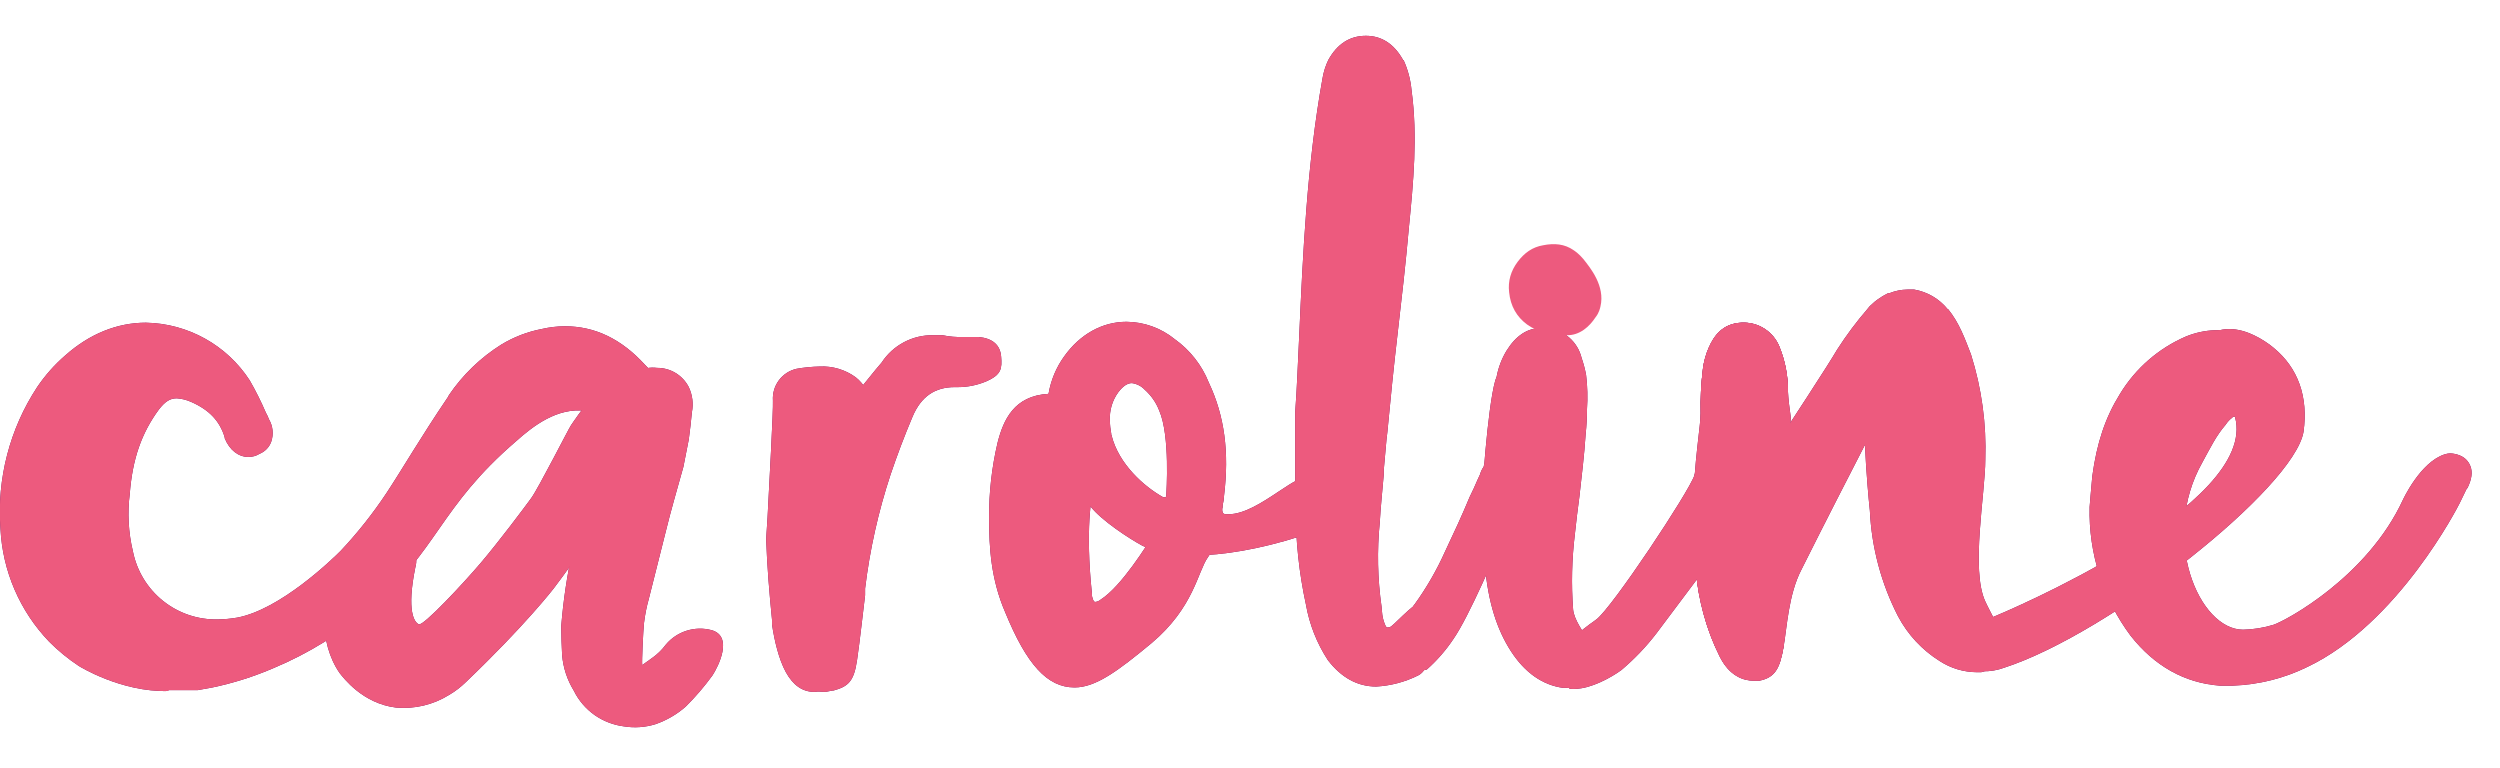 <svg id="caroline-logo" xmlns="http://www.w3.org/2000/svg" viewBox="0 0 558.6 171.5">
  <g class="logo" id="clips">
    <clipPath id="c"><path d="M37.6,154.4c-10.6.3-20-5.6-20-5.6a42.1,42.1,0,0,1-6.6-5.4A39.2,39.2,0,0,1,.1,118.1,50.8,50.8,0,0,1,8.3,86.5a36,36,0,0,1,6.3-7.1c5.4-4.8,11.6-7.3,18-7.3A28.3,28.3,0,0,1,55.8,85a69,69,0,0,1,3.6,7.2,10.1,10.1,0,0,1,.7,1.5,6,6,0,0,1,.5,5,4.6,4.6,0,0,1-2.6,2.7,4.7,4.7,0,0,1-2.5.7c-2.2,0-4.2-1.5-5.3-4.2v-.2c-1.1-3.6-3.4-6.1-7.5-7.9a9.3,9.3,0,0,0-3.2-.8c-1.5,0-2.6.7-4,2.5-3.9,5.3-5.9,11.1-6.5,18.8a35.9,35.9,0,0,0,.7,12.9,18.9,18.9,0,0,0,19,15.2,27.2,27.2,0,0,0,4.3-.4c9.6-1.8,21.1-12.9,23.1-14.9a98,98,0,0,0,10.3-13c3.5-5.3,7.6-12.4,13.7-21.4.1-.3.2-.3.2-.4A39.6,39.6,0,0,1,112,77a27.5,27.5,0,0,1,9.1-3.5,23.5,23.5,0,0,1,5.1-.6c6.7,0,12.6,2.8,17.9,8.6a16.7,16.7,0,0,1,3.4,4.5l.2.5.9,1.3a1.3,1.3,0,0,1-.2,1.7c-2.1,2-4.3,4.2-6.9,7a1,1,0,0,1-.9.4h-.1a1.2,1.2,0,0,1-.9-.5h-.2a15.6,15.6,0,0,0-8.6-4.6c-6.3-.8-11.7,3.4-15.5,6.8C98,113.5,98,122.9,82.6,136a80.4,80.4,0,0,1-21.3,13.2,71.6,71.6,0,0,1-13.8,4.4l-3.3.6H37.6Z"/></clipPath>
    <clipPath id="a1"><path d="M138.8,108.8c1.4-2.9,2.8-5.9,2.8-9.6s.1-3.6-.6-5.5a6.6,6.6,0,0,0-5.9-4.4,6.7,6.7,0,0,0-3.7.8c-1,.7-3.3,4.2-3.8,4.9s-7.3,14.1-8.9,16.3-7.3,9.8-11.3,14.5-12.8,14.1-13.8,13.7-2.8-2.9-.8-12.7a5.3,5.3,0,0,0-.7-4.5c-2.2-2.9-11.4-.5-16.1,5s-4.8,16.4-.1,23.1c.8,1,5.1,6.8,12.6,7.7a19.2,19.2,0,0,0,11.8-2.8,19.4,19.4,0,0,0,3.8-2.9c13.3-12.7,19.6-20.9,19.6-20.9A216.6,216.6,0,0,0,138.8,108.8Z"/></clipPath>
    <clipPath id="a2"><path d="M159,140.8a10,10,0,0,0-10.2,3.2,13.5,13.5,0,0,1-3.2,3.1l-2.1,1.5c-.1-.9.2-7.5.4-9.4a35.7,35.7,0,0,1,1.1-5.5c1.2-4.9,2.5-9.8,3.7-14.7s2.6-9.7,4-14.7l1.2-6.1c.3-2.1.5-4.1.7-6.1a9,9,0,0,0-.7-5.6,7.9,7.9,0,0,0-7.1-4.3,7.4,7.4,0,0,0-4.4.8c-1.2.6-2.2,1.8-4.4,4.8s-8.6,28.7-10,34.8a126.7,126.7,0,0,0-2.6,17.3c0,2.2.1,4.4.2,6.5a18,18,0,0,0,2.6,7.9,14.5,14.5,0,0,0,4.7,5.5,14.7,14.7,0,0,0,6.5,2.5,15.5,15.5,0,0,0,7.1-.5,20.4,20.4,0,0,0,6.7-3.9,56.9,56.9,0,0,0,6-7c1.3-2,4.7-8.7-.2-10.1Z"/></clipPath>
    <clipPath id="r1"><path d="M182,154.6c-2.7,0-4.8-1.5-6.4-4.4s-2.6-7.2-3.1-10.7v-1c-.6-6-1.1-12-1.3-17.8,0-.2,0-.8.3-5.1.4-7.8,1.3-23.9,1.2-26.1a6.8,6.8,0,0,1,5.3-7.1,33.6,33.6,0,0,1,5.1-.5,12.6,12.6,0,0,1,8.1,2.4c3.9,3.1,4.4,8.5,5.2,16.6a32.7,32.7,0,0,1,.3,5.2c.1,9.7-3,19.1-5.7,25.5v1.5c-.5,4.8-1.1,9.7-1.8,14.5s-2,5.9-5.3,6.8h0Z"/></clipPath>
    <clipPath id="r2"><path d="M184.4,154.6c-2.7,0-4.9-1.5-6.4-4.4s-2.6-7.2-3.1-10.7l-.2-1c-.6-6-1-12-1.2-17.8v-.2c1.7-14,22.2-38,23.5-39.5a13.5,13.5,0,0,1,11.6-6.1h2a19.1,19.1,0,0,0,4.6.4h3.5c3.1.3,4.8,1.8,5,4.4s.1,4-3.3,5.5a16.4,16.4,0,0,1-6.5,1.3h-.6c-4.4,0-7.5,2.1-9.4,6.6s-3.4,8.5-4.9,12.9a131.5,131.5,0,0,0-5.7,25.5v1.5c-.6,4.8-1.1,9.7-1.8,14.5s-2,5.9-5.3,6.8H186Z"/></clipPath>
    <clipPath id="o1"><path d="M240.1,153.6c-6.1,0-10.7-5.1-15.5-16.8-3.2-7.4-3.6-14.5-3.6-21a71.2,71.2,0,0,1,1.9-16.9c1.3-5.1,3.7-10.5,11.4-10.9h.1a1.3,1.3,0,0,1,1.2.8c1.4,3.2,3.4,6.9,5.2,10.1,3.7,6.8,4.7,8.8,3.8,10.1s-2,10-.7,22.8a8.8,8.8,0,0,1,.1,1.4c.1.4.3,1.3.7,1.3a2.1,2.1,0,0,0,1.2-.5c4.7-3,10.3-12.1,12.2-15.1a7.2,7.2,0,0,1,.7-1.1,6.1,6.1,0,0,1,5.8-3.4,7,7,0,0,1,6.3,3.4c.6,1.1,1.3,3.5-1,6.7s-3.1,11.2-12.6,19.2c-7.6,6.3-12.5,9.9-17.2,9.9Z"/></clipPath>
    <clipPath id="o2"><path d="M266.7,124.1c-4.8,0-8.7-.7-11.5-2.2s-9.1-5.6-11.5-8.7c-3.9-5-9.8-20.7-9.8-22.5v-.2c.1-.8.2-1.6.4-2.6a20.1,20.1,0,0,1,3.5-8.3c3.5-4.9,8.5-7.7,13.9-7.7a17.3,17.3,0,0,1,10.8,3.9,21.8,21.8,0,0,1,7.6,9.7c3.5,7.4,4.6,15.5,3.4,25.3a8.1,8.1,0,0,1-.3,2v.5h0a1.7,1.7,0,0,0,.1,1.4l.4.2h.8c3.5,0,7.5-2.6,11.1-5s5.1-3.3,7.1-3.5a3.2,3.2,0,0,1,1.4-.3c1.6,0,2.7,1.2,3.1,3.1s-1.5,9-6.4,10.7h-.5C281.5,122.7,273.2,124.1,266.7,124.1Zm-6.8-13h.5c.1,0,.2-.2.2-.6s.9-13.1-1.6-18.8a12,12,0,0,0-3.2-4.6,4.8,4.8,0,0,0-2.9-1.5c-1,0-2,.7-3,2A9.8,9.8,0,0,0,248,94a15.9,15.9,0,0,0,.3,2.9v.2a.4.4,0,0,1,.1.3C250,103.7,255.6,108.7,259.9,111.1Z"/></clipPath>
    <clipPath id="l1"><path d="M307.5,153.4c-4.2,0-7.8-2-10.8-5.9a33.2,33.2,0,0,1-4.9-12.4,100.9,100.9,0,0,1-2.3-21.4c-.1-3-.1-6.1-.1-8.7V92.1h0c.4-5.4.6-11.2.9-17.2.8-17.9,1.7-38,5.2-57.4a15.2,15.2,0,0,1,1.3-4.1q3-5.4,8.4-5.4c3.5,0,6.3,1.8,8.3,5.4h.1a20.8,20.8,0,0,1,1.8,6.8c1.4,10.3.4,20.6-.6,30.7-.7,7.9-1.6,15.8-2.5,23.5s-1.6,14.7-2.3,22.1l-.2,1.7-.6,6.7v1c-.3,3.6-.7,7.2-.9,10.8a78.4,78.4,0,0,0,.4,18.9c0,.3.1.7.1,1.1a8.8,8.8,0,0,0,.6,2.7h0c.3.8.5.8.6.8a1.5,1.5,0,0,0,.8-.2l.8-.7c2.7-2.6,4.1-3.9,4.8-4.2a3.1,3.1,0,0,1,1.3-.3c.9,0,2.4.4,3,3.1s-.5,11.6-4,13.1A23.8,23.8,0,0,1,307.5,153.4Z"/></clipPath>
    <clipPath id="l2"><path d="M317.9,149.8h-.5c-2.9-1.3-1.8-13.5-1.8-13.6a1.7,1.7,0,0,1,.5-1.2,66.9,66.9,0,0,0,6.8-11.8c1.9-4,3.8-8.1,5.5-12.2.6-1.2,1.2-2.5,1.7-3.7l.6-1.3a5.3,5.3,0,0,1,.8-1.7,1.8,1.8,0,0,1,.4-.9c.5-.9,5.2-8.9,9.4-9.8h.5c1.9,0,3.6,2.3,4.9,6.9s-1.4,5.9-4.4,9.6a46.5,46.5,0,0,0-5.5,7.6h-.1c-2.4,5.9-8.5,20.1-11.9,25a35,35,0,0,1-6,6.9Z"/></clipPath>
    <clipPath id="i1"><path d="M350.7,153.7h-1.4c-4.6-.6-8.6-3.4-11.7-8.2s-5.1-10.9-5.8-19.1h-.1c-.4-3.4-.5-6.8-.6-10,0-1.2-.1-2.3-.1-3.4h0c.1-2.2,1.3-21.5,3.1-28l.3-.8a17.5,17.5,0,0,1,2.2-5.8c2.1-3.4,4.7-5.1,7.7-5.1h1.4a8.8,8.8,0,0,1,7.7,6.7,25.8,25.8,0,0,1,1,3.8,39.7,39.7,0,0,1,.2,7.6,52.5,52.5,0,0,1-.3,5.6c-.3,4.7-.9,9.5-1.4,14-.4,2.8-.7,5.6-1,8.3a85.7,85.7,0,0,0-.4,16.9c.2,2.2,2.2,5,3.5,6.9l1.4,2a7.6,7.6,0,0,1-.5,6.3,5.7,5.7,0,0,1-5.2,2.5Z"/></clipPath>
    <clipPath id="i2"><path d="M352,153.9a3.9,3.9,0,0,1-2.9-1c-1.8-1.6-1.9-4.9-.2-7.5s6.1-5.8,7.8-7c3.5-2.6,20.7-28.5,21.9-32.2s1.4-8.9,1.4-13.8a67,67,0,0,1,.5-10,17.1,17.1,0,0,1,1.3-4.7c1.1-2.5,3-5.4,7.3-5.6h.1a8.6,8.6,0,0,1,8.4,5.4,25.7,25.7,0,0,1,1.9,9.9c.1,1.8.3,3.6.6,5.6.6,5.7-10.3,22.4-17.3,31.6l-12.6,16.8a52.5,52.5,0,0,1-7.9,8.3c-2.3,1.7-6.9,4.2-10.3,4.2Z"/></clipPath>
    <clipPath id="n1"><path d="M399.5,87.4a25.7,25.7,0,0,0-1.9-9.9,8.6,8.6,0,0,0-8.4-5.4h-.1c-4.3.2-6.2,3.1-7.3,5.6a17.1,17.1,0,0,0-1.3,4.7,67,67,0,0,0-.5,10c0,4.9-6,34.2,4.2,54.1,2.2,4.5,5.4,5.5,7.6,5.5h1.3c3.6-.7,4.6-2.9,5.4-7.4S399.6,89.2,399.5,87.4Z"/></clipPath>
    <clipPath id="n2"><path d="M443.6,134.4c-3.3-7.1,0-24.1,0-31.7a70,70,0,0,0-3.2-23.5c-1.4-3.6-2.6-7-5.1-10.1h-.1a12.3,12.3,0,0,0-7.5-4.4h-1.5a11,11,0,0,0-4,.8h-.3a16.6,16.6,0,0,0-3,1.9l-1,.9-.3.3a.3.3,0,0,0-.1.2c-.1,0-.1.1-.2.2a79.6,79.6,0,0,0-6.8,9.1c-4.2,7.2-31.6,48.2-31.6,49.3a53.4,53.4,0,0,0,5.3,19.2c2.2,4.5,5.4,5.5,7.6,5.5h1.3c3.6-.7,4.6-2.9,5.4-7.4s1.1-11.8,4-17.4c5.7-11.4,10.4-20.5,14.2-27.9.3,6.4.8,11.9,1.1,14.7a57.5,57.5,0,0,0,6.3,23.6,26.3,26.3,0,0,0,9.3,10,15.4,15.4,0,0,0,8.3,2.5h1C452,147.4,446.1,139.9,443.6,134.4Z"/></clipPath>
    <clipPath id="e1"><path d="M443.1,150c-1.1,0-3.4,0-4-1.1-4-7,5.1-10.6,6.6-11.2s59-24.7,53.7-44.5c0-.1,0-.1-.1-.1h-.5c-.2.1-3.2,2.2-5.2,1.6-5.6-1.9-7.7-6.9-5.2-13,5.9-14.3,17.3-5.9,19.6-4,5.5,4.5,7.8,11,6.7,18.8-2.2,12.6-43.2,45-66.9,52.7A13.1,13.1,0,0,1,443.1,150Z"/></clipPath>
    <clipPath id="e2"><path d="M498.9,153.2H496c-7.9-.6-14.6-4.4-19.9-11.1a46.3,46.3,0,0,1-9.2-28.8s.4-4.9.6-6.9c1-7.4,2.9-13.1,6.2-18.4a32.1,32.1,0,0,1,14.7-12.8,18.8,18.8,0,0,1,13-.5c7.2,3.3-2.3,18.4-2.6,18.6a5.9,5.9,0,0,0-1.5,1.6h0c-2.1,2.4-3.5,5.3-5.2,8.4-9.5,16.8-.8,37.4,9.1,37.4h0a25,25,0,0,0,6.8-1.1c2.7-.9,20.9-10.6,28.9-27.9,0,0,3.9-8.5,9.4-10.2a4.3,4.3,0,0,1,1.2-.2,6.3,6.3,0,0,1,2.2.5,4.1,4.1,0,0,1,2.3,2.4c.5,1.3.3,2.9-.7,4.9h-.1l-1.6,3.3c-.4.8-13.7,26.9-34,36.6A41.2,41.2,0,0,1,498.9,153.2Z"/></clipPath>
  </g>
  <g id="strokes" fill="none" stroke="#680B55" stroke-linecap="round" stroke-linejoin="round" stroke-width="31">
    <path clip-path="url(#c)" class="cPath path" d="M53.9,94s-.5-9.8-10.6-12a21.4,21.4,0,0,0-14.5,2.2c-6.4,3.5-9.2,9.2-10.7,12.5C12.5,108.3,12.6,125,22,136a25.9,25.9,0,0,0,9.3,7.1c10.1,4.3,20.3-.2,26.7-2.9C72.4,134,81.8,123.1,88,116l9.1-10.8,9.5-11.3c5.8-5.9,14.5-14.9,24.5-13.8a18.7,18.7,0,0,1,8.6,3.2"/>
    <path clip-path="url(#a1)" class="a1Path path" d="M84.3,120c-.4,1.1-5.3,14.7,2,23.3.8,1,5.1,6,10.7,5.7a11.2,11.2,0,0,0,6.1-2.4c11-8.3,19.4-25.4,28.1-39.4,1.8-2.8,5.9-9.4,5.6-17.8a4.6,4.6,0,0,1-.1-1"/>
    <path clip-path="url(#a2)" class="a2Path path" d="M144.7,80.9s-11.5,51.4-11.3,55.1-2.5,20.4,3.3,20,17.4-11.5,18.6-16"/>
    <path clip-path="url(#r1)" class="r1Path path" d="M182,85.4a85.7,85.7,0,0,1,2.4,34.9c-.6,4-1.5,8.1-1.7,12.2a36.3,36.3,0,0,0,1.5,12.7"/>
    <path clip-path="url(#r2)" class="r2Path path" d="M188.5,150.3c-2-5.3-6.9-19.5-3.4-33.9a55.7,55.7,0,0,1,3.1-9,44.2,44.2,0,0,1,11.6-15.8,40.9,40.9,0,0,1,14.8-8.1"/>
    <path clip-path="url(#o1)" class="o1Path path" d="M234.1,97.9c-1.1,19.7.2,34.5,3.4,38.7a8.7,8.7,0,0,0,5,3.5,7.2,7.2,0,0,0,5.2-1.3c6.1-3.5,8.7-12.2,9.4-14.4"/>
    <path clip-path="url(#o2)" class="o2Path path" d="M265.3,117.5A98.2,98.2,0,0,0,261.6,83a7.7,7.7,0,0,0-1.2-2.6c-1.2-1.3-3.2-1.5-5-1.6s-6.2-.2-8.8,1.4-4.7,6.1-5.7,9.9a88.5,88.5,0,0,0-2.7,12.4,8.8,8.8,0,0,0,.2,3.6c.8,3,3.9,4.6,6.8,5.7a66,66,0,0,0,47.9-.3"/>
    <path clip-path="url(#l1)" class="l1Path path" d="M307.3,14c-.9,45.4-14.2,90.6-7.6,135.5.3,2.4.9,5,2.9,6.3s5.5.4,7.3-1.6a16.8,16.8,0,0,0,3.2-7.5"/>
    <path clip-path="url(#l2)" class="l2Path path" d="M310.5,157.5A254.1,254.1,0,0,1,325.6,130c4.6-7.6,9.2-15.2,12.7-23.4a94.5,94.5,0,0,0,5-15.6"/>
    <path clip-path="url(#i1)" class="i1Path path" d="M346.1,77.4c-2.8,8.5-3.8,17.4-4.7,26.2l-2.8,25.3c-.4,3.8-.8,7.6.4,11.2s3.1,5.5,6,5.5a4.5,4.5,0,0,0,2.8-.7"/>
    <path clip-path="url(#i2)" class="i2Path path" d="M355.9,145.4c7.9-3.5,14.3-9.6,19.7-16.4a94.8,94.8,0,0,0,20.1-52.5"/>
    <path clip-path="url(#n1)" class="n1Path path" d="M387.1,77.9c1,23.1-2.8,47.3,6.3,68.5"/>
    <path clip-path="url(#n2)" class="n2Path path" d="M394.5,139.2a75.2,75.2,0,0,1,16.6-49.4c4.7-5.8,11-11.2,18.4-11.7-1.7,6-1.3,12.5-1,18.8.5,10.4,1.1,21,3.6,31.2a22.1,22.1,0,0,0,3.3,7.9,9.5,9.5,0,0,0,7.2,4.3"/>
    <path clip-path="url(#e1)" class="e1Path path" d="M433.9,138.3a63,63,0,0,0,22.6-1.7c8.5-2.2,26.7-8.8,37.4-27.2a56.5,56.5,0,0,0,7.5-23.9"/>
    <path clip-path="url(#e2)" class="e2Path path" d="M505.5,77.8c-3.5-.4-6.8,1.2-9.9,2.7s-9,4.6-11.9,8.6a20.1,20.1,0,0,0-2.5,5.1,42.6,42.6,0,0,0,4,38,21.8,21.8,0,0,0,5.8,6.3c5.6,3.6,11.7,3,15.1,2.6,10.7-1.1,17.9-7.1,21.7-10.3A51.1,51.1,0,0,0,544.6,104"/>
  </g>
  <g id="strokes2" fill="none" stroke="#ED5A7E" stroke-linecap="round" stroke-linejoin="round" stroke-width="31">
    <path clip-path="url(#c)" class="cPath path" d="M53.9,94s-.5-9.8-10.6-12a21.4,21.4,0,0,0-14.5,2.2c-6.4,3.5-9.2,9.2-10.7,12.5C12.5,108.3,12.6,125,22,136a25.9,25.9,0,0,0,9.3,7.1c10.1,4.3,20.3-.2,26.7-2.9C72.4,134,81.8,123.1,88,116l9.1-10.8,9.5-11.3c5.8-5.9,14.5-14.9,24.5-13.8a18.7,18.7,0,0,1,8.6,3.2"/>
    <path clip-path="url(#a1)" class="a1Path path" d="M84.3,120c-.4,1.1-5.3,14.7,2,23.3.8,1,5.1,6,10.7,5.7a11.2,11.2,0,0,0,6.1-2.4c11-8.3,19.4-25.4,28.1-39.4,1.8-2.8,5.9-9.4,5.6-17.8a4.6,4.6,0,0,1-.1-1"/>
    <path clip-path="url(#a2)" class="a2Path path" d="M144.7,80.9s-11.5,51.4-11.3,55.1-2.5,20.4,3.3,20,17.4-11.5,18.6-16"/>
    <path clip-path="url(#r1)" class="r1Path path" d="M182,85.4a85.7,85.7,0,0,1,2.4,34.9c-.6,4-1.5,8.1-1.7,12.2a36.3,36.3,0,0,0,1.5,12.7"/>
    <path clip-path="url(#r2)" class="r2Path path" d="M188.5,150.3c-2-5.3-6.9-19.5-3.4-33.9a55.7,55.7,0,0,1,3.1-9,44.2,44.2,0,0,1,11.6-15.8,40.9,40.9,0,0,1,14.8-8.1"/>
    <path clip-path="url(#o1)" class="o1Path path" d="M234.1,97.9c-1.1,19.7.2,34.5,3.4,38.7a8.7,8.7,0,0,0,5,3.5,7.2,7.2,0,0,0,5.2-1.3c6.1-3.5,8.7-12.2,9.4-14.4"/>
    <path clip-path="url(#o2)" class="o2Path path" d="M265.3,117.5A98.2,98.2,0,0,0,261.6,83a7.7,7.7,0,0,0-1.2-2.6c-1.2-1.3-3.2-1.5-5-1.6s-6.2-.2-8.8,1.4-4.7,6.1-5.7,9.9a88.5,88.5,0,0,0-2.7,12.4,8.8,8.8,0,0,0,.2,3.6c.8,3,3.9,4.6,6.8,5.7a66,66,0,0,0,47.9-.3"/>
    <path clip-path="url(#l1)" class="l1Path path" d="M307.3,14c-.9,45.4-14.2,90.6-7.6,135.5.3,2.4.9,5,2.9,6.3s5.5.4,7.3-1.6a16.8,16.8,0,0,0,3.2-7.5"/>
    <path clip-path="url(#l2)" class="l2Path path" d="M310.5,157.5A254.1,254.1,0,0,1,325.6,130c4.6-7.6,9.2-15.2,12.7-23.4a94.5,94.5,0,0,0,5-15.6"/>
    <path clip-path="url(#i1)" class="i1Path path" d="M346.1,77.4c-2.8,8.5-3.8,17.4-4.7,26.2l-2.8,25.3c-.4,3.8-.8,7.6.4,11.2s3.1,5.5,6,5.5a4.5,4.5,0,0,0,2.8-.7"/>
    <path clip-path="url(#i2)" class="i2Path path" d="M355.9,145.4c7.9-3.5,14.3-9.6,19.7-16.4a94.8,94.8,0,0,0,20.1-52.5"/>
    <path clip-path="url(#n1)" class="n1Path path" d="M387.1,77.9c1,23.1-2.8,47.3,6.3,68.5"/>
    <path clip-path="url(#n2)" class="n2Path path" d="M394.5,139.2a75.2,75.2,0,0,1,16.6-49.4c4.7-5.8,11-11.2,18.4-11.7-1.7,6-1.3,12.5-1,18.8.5,10.4,1.1,21,3.6,31.2a22.1,22.1,0,0,0,3.3,7.9,9.5,9.5,0,0,0,7.2,4.3"/>
    <path clip-path="url(#e1)" class="e1Path path" d="M433.9,138.3a63,63,0,0,0,22.6-1.7c8.5-2.2,26.7-8.8,37.4-27.2a56.5,56.5,0,0,0,7.5-23.9"/>
    <path clip-path="url(#e2)" class="e2Path path" d="M505.5,77.8c-3.5-.4-6.8,1.2-9.9,2.7s-9,4.6-11.9,8.6a20.1,20.1,0,0,0-2.5,5.1,42.6,42.6,0,0,0,4,38,21.8,21.8,0,0,0,5.8,6.3c5.6,3.6,11.7,3,15.1,2.6,10.7-1.1,17.9-7.1,21.7-10.3A51.1,51.1,0,0,0,544.6,104"/>
  </g>
  <g class="dot-group">
    <path id="dot" fill="#ED5A7E" d="M350,74.9c-3.6,0.1-6.4-0.7-8.8-2.4c-2.3-1.7-3.7-4.1-4-7.2c-0.3-2.5,0.4-4.8,1.9-6.8
		c1.5-2,3.3-3.3,5.7-3.7c2.5-0.5,4.8-0.3,6.8,1.1c0.3,0.2,1.2,0.8,2.2,2c1.5,1.9,4.9,6,3.8,10.6c-0.1,0.4-0.3,1.4-1.1,2.4
		C355.2,72.9,353,75,350,74.9z"/>
  </g>
</svg>
